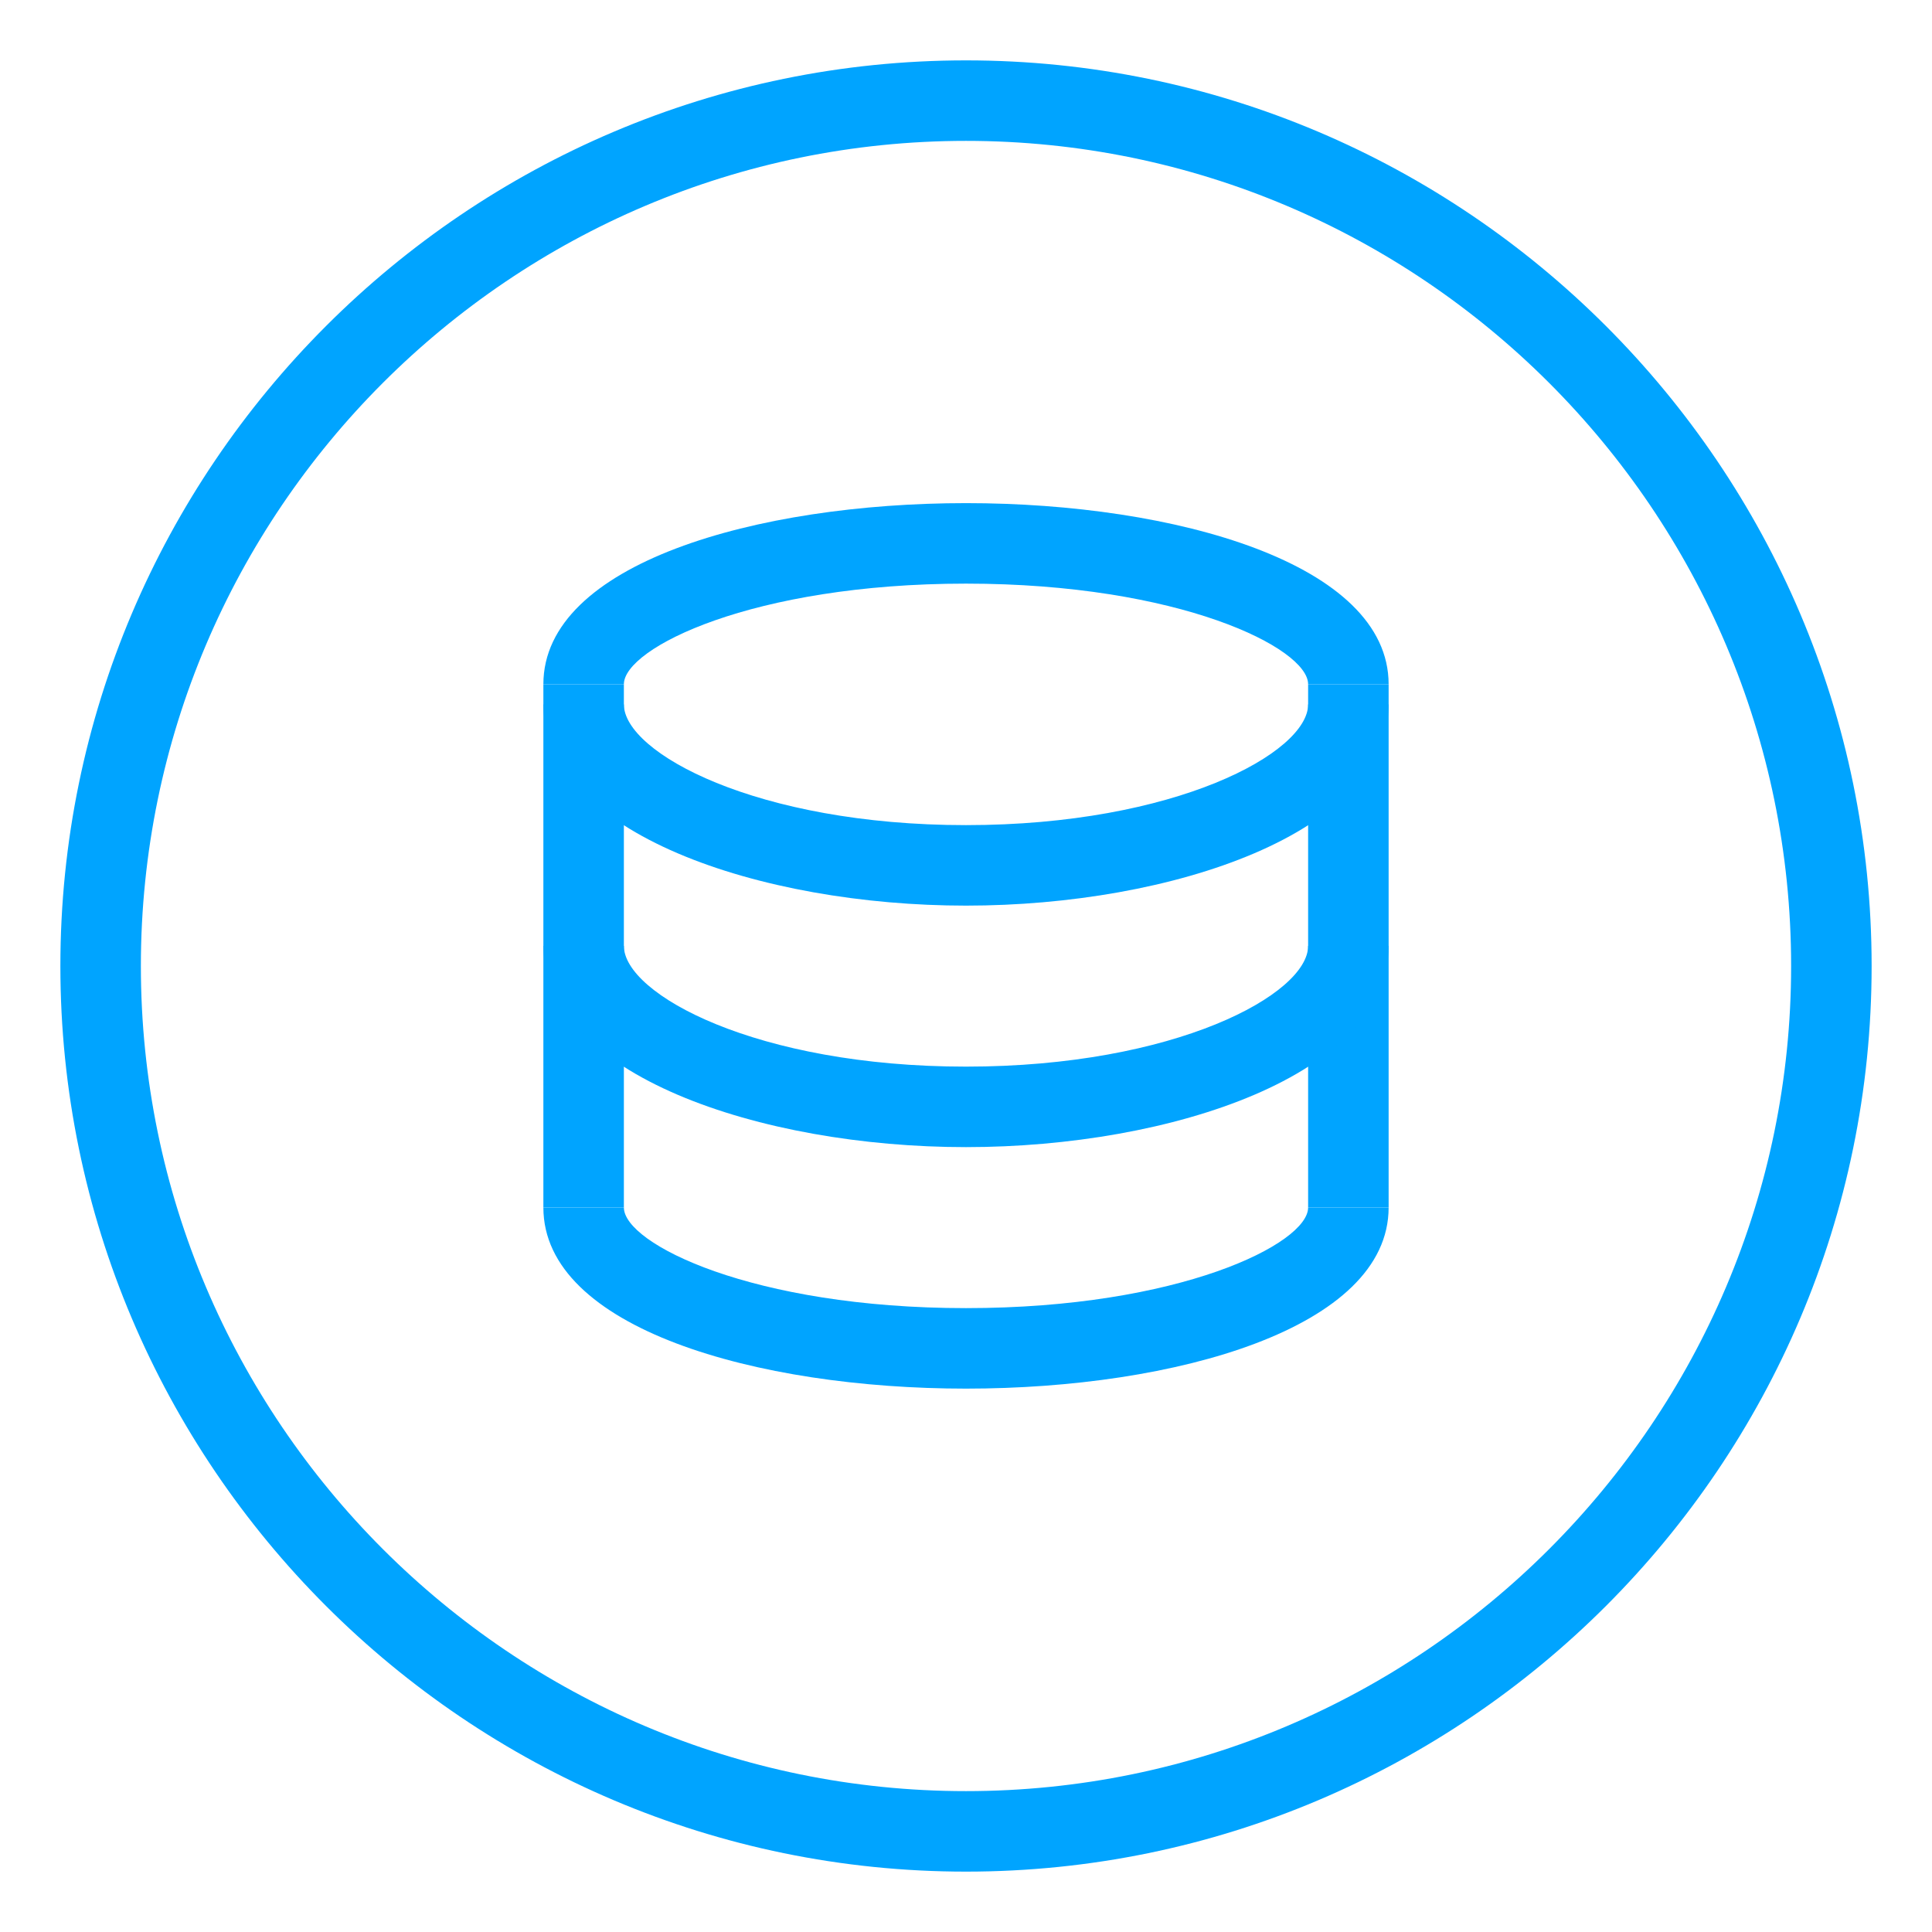 <?xml version="1.0" encoding="utf-8"?>
<!-- Generator: Adobe Illustrator 22.1.0, SVG Export Plug-In . SVG Version: 6.00 Build 0)  -->
<svg version="1.1" id="图层_1" xmlns="http://www.w3.org/2000/svg" xmlns:xlink="http://www.w3.org/1999/xlink" x="0px" y="0px"
	 width="48px" height="48px" viewBox="0 0 48 48" style="enable-background:new 0 0 48 48;" xml:space="preserve">
<style type="text/css">
	.st0{fill:#00A4FF;}
</style>
<path class="st0" d="M24,46.5C11.6,46.5,1.5,36.4,1.5,24C1.5,11.6,11.6,1.5,24,1.5S46.5,11.6,46.5,24C46.5,36.4,36.4,46.5,24,46.5z
	 M24,3.5C12.7,3.5,3.5,12.7,3.5,24S12.7,44.5,24,44.5S44.5,35.3,44.5,24S35.3,3.5,24,3.5z"/>
<path class="st0" d="M34.5,17h-2c0-0.9-3.2-2.5-8.5-2.5s-8.5,1.6-8.5,2.5h-2c0-3,5.3-4.5,10.5-4.5S34.5,14,34.5,17z"/>
<path class="st0" d="M24,34.5c-5.2,0-10.5-1.5-10.5-4.5h2c0,0.9,3.2,2.5,8.5,2.5s8.5-1.6,8.5-2.5h2C34.5,33,29.2,34.5,24,34.5z"/>
<rect x="32.5" y="17" class="st0" width="2" height="13"/>
<rect x="13.5" y="17" class="st0" width="2" height="13"/>
<path class="st0" d="M24,22.5c-5.1,0-10.5-1.8-10.5-5h2c0,1.2,3.3,3,8.5,3s8.5-1.8,8.5-3h2C34.5,20.7,29.1,22.5,24,22.5z"/>
<path class="st0" d="M24,28.5c-5.1,0-10.5-1.8-10.5-5h2c0,1.2,3.3,3,8.5,3s8.5-1.8,8.5-3h2C34.5,26.7,29.1,28.5,24,28.5z"/>
</svg>
